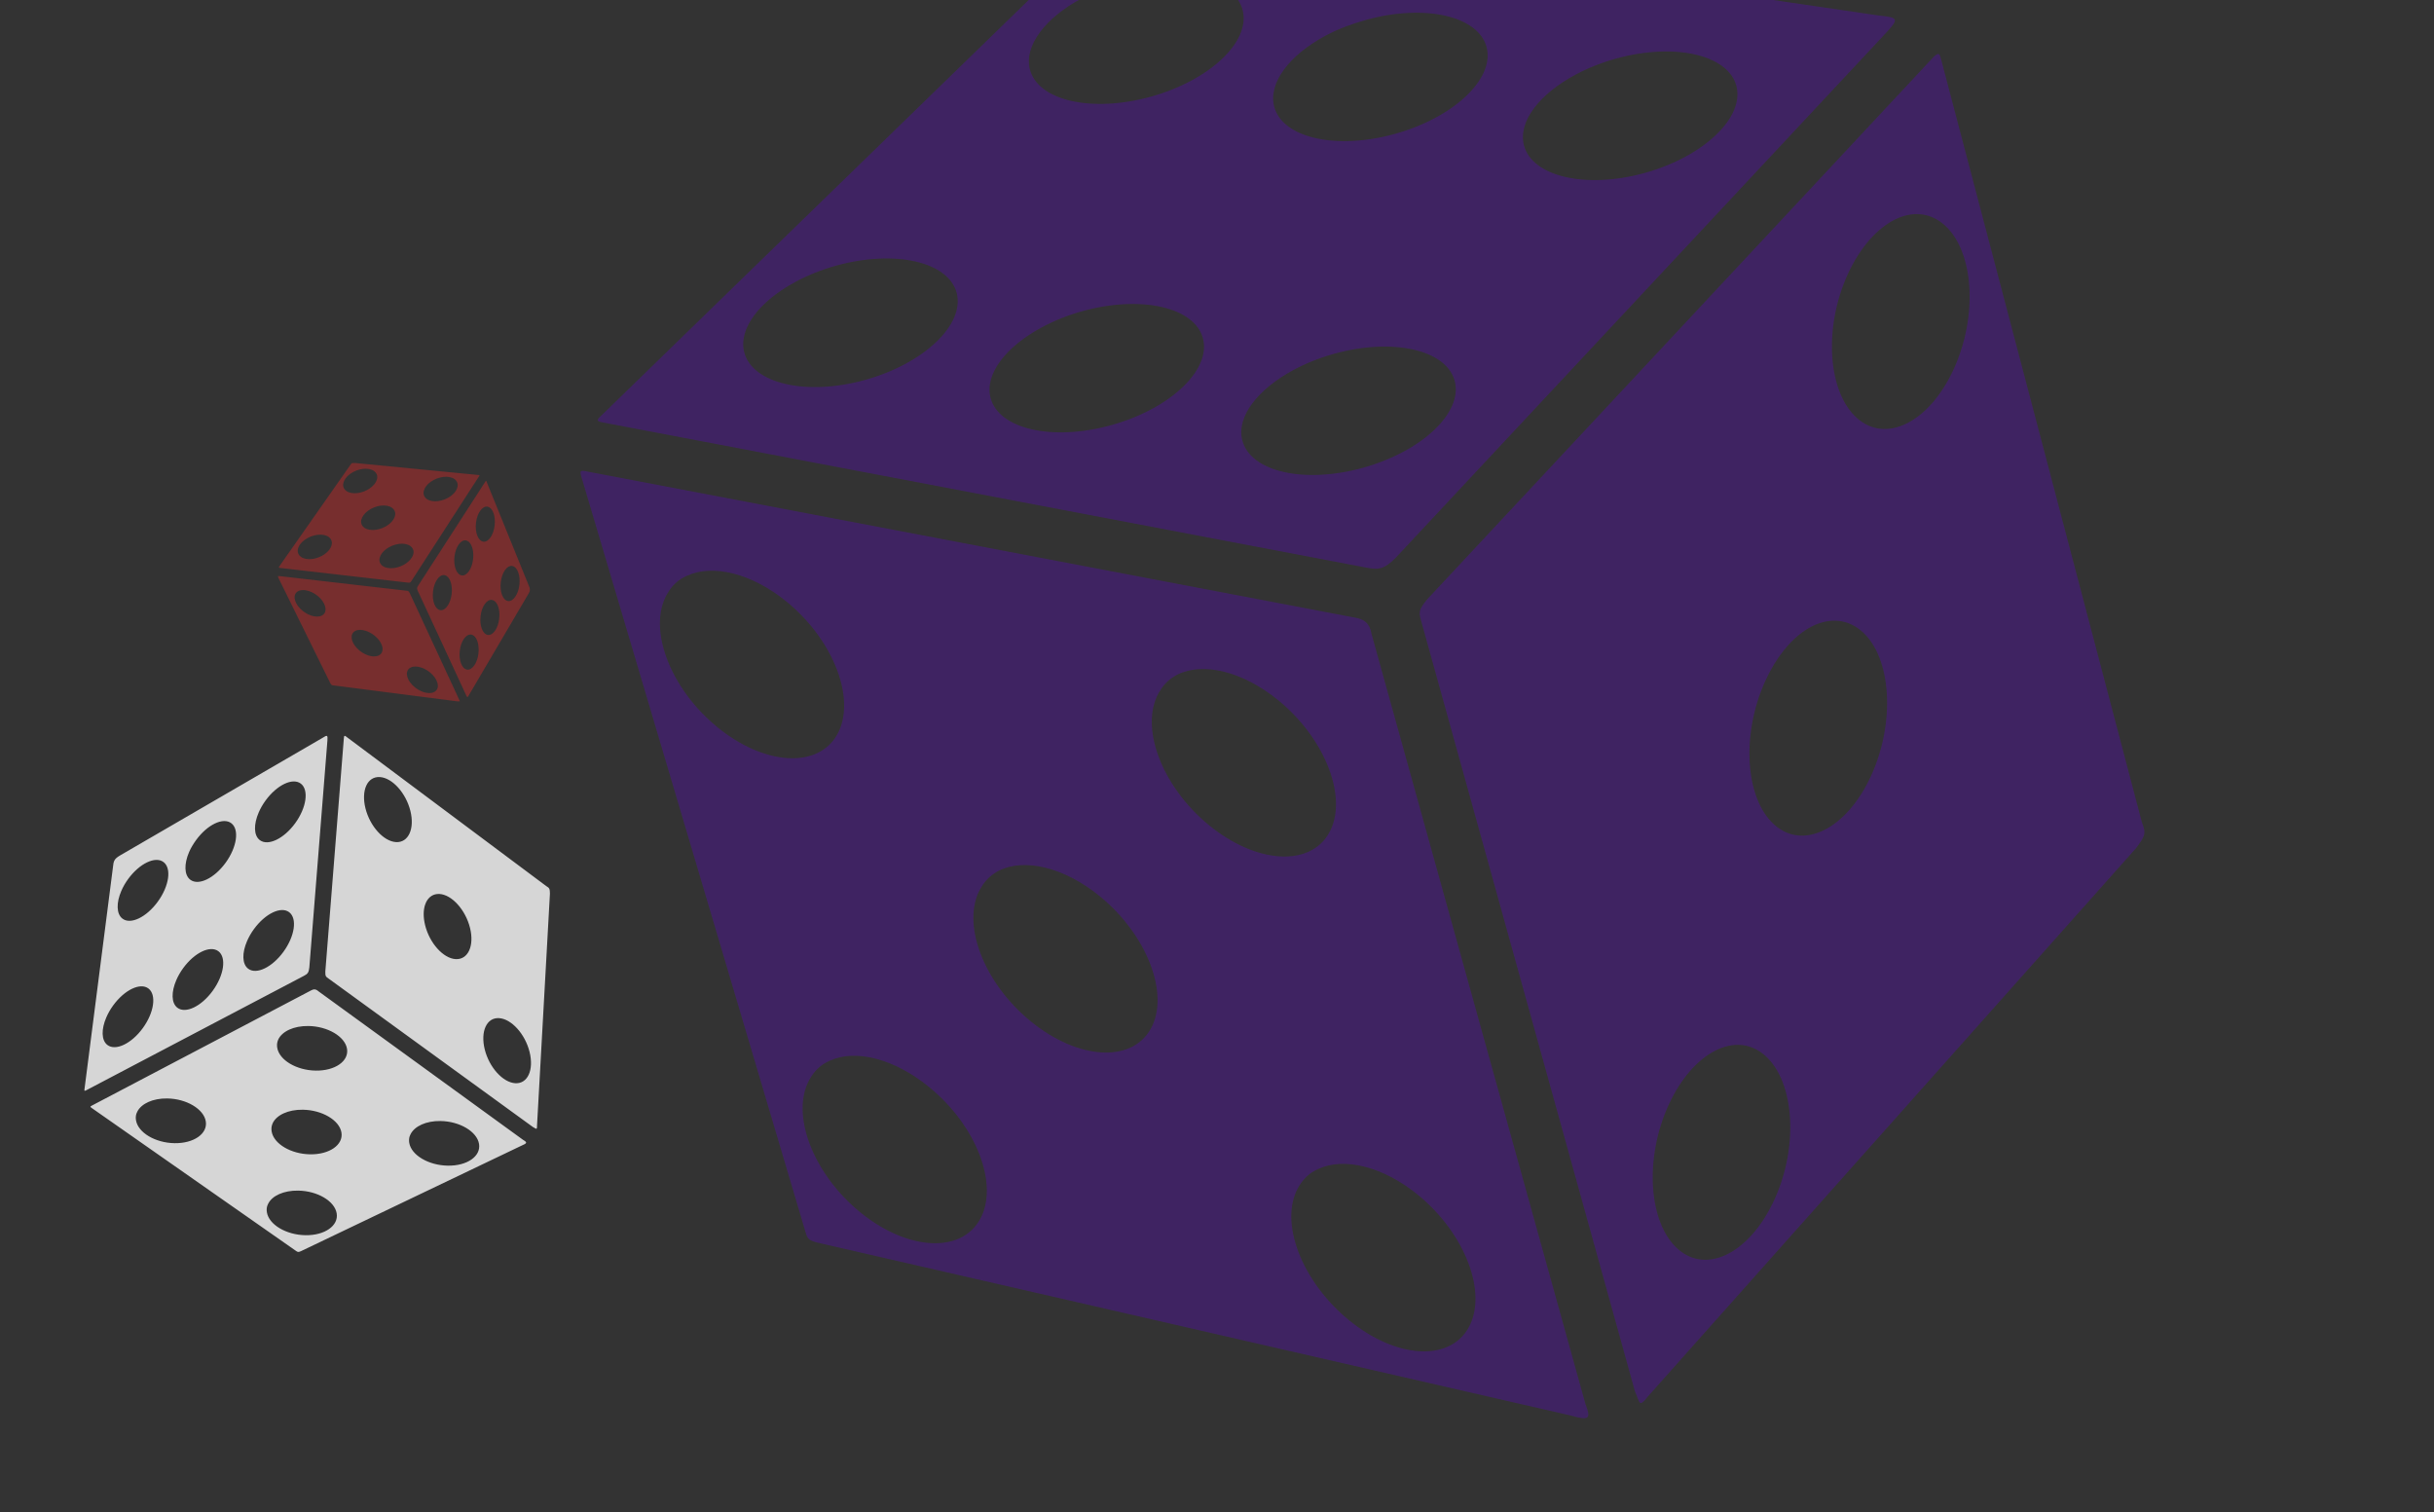 <svg width="573" height="356" viewBox="0 0 573 356" fill="none" xmlns="http://www.w3.org/2000/svg">
<rect x="0" y="0" width="573" height="356" fill="#333333" stroke="none"/>
<g opacity="0.8" clip-path="url(#clip0_339_447)">
<g opacity="0.5">
<path d="M124.784 138.739C124.771 138.57 124.711 138.392 124.61 138.169L114.525 113.348C114.453 113.14 114.397 113.158 114.278 113.349L98.438 137.879C98.134 138.332 98.111 138.533 98.35 139.097L109.736 163.669C110.01 164.231 110.066 164.267 110.401 163.625L124.498 139.635C124.706 139.265 124.806 139.018 124.783 138.737L124.784 138.739ZM122.293 136.042C122.348 136.551 122.347 137.094 122.281 137.664C122.016 139.943 120.813 141.661 119.601 141.492C118.389 141.323 117.622 139.34 117.886 137.061C118.151 134.783 119.342 133.065 120.555 133.234C121.464 133.361 122.132 134.515 122.293 136.042L122.293 136.042ZM116.459 122.067C116.514 122.576 116.514 123.131 116.447 123.701C116.183 125.979 114.99 127.685 113.778 127.516C112.566 127.347 111.788 125.365 112.052 123.086C112.317 120.808 113.521 119.101 114.733 119.27C115.642 119.396 116.298 120.54 116.459 122.067L116.459 122.067ZM117.542 144.024C117.597 144.533 117.585 145.089 117.519 145.659C117.254 147.937 116.062 149.643 114.849 149.474C113.637 149.305 112.871 147.322 113.135 145.043C113.399 142.764 114.592 141.059 115.804 141.228C116.713 141.354 117.381 142.497 117.542 144.024ZM112.887 111.893C112.87 111.848 112.796 111.84 112.645 111.823L83.221 108.96C82.914 108.923 82.841 108.943 82.627 109.243L65.951 133.047C65.515 133.606 65.532 133.712 66.136 133.722L96.029 137.16C96.441 137.253 96.647 137.094 96.808 136.846L112.768 112.139C112.856 112.012 112.901 111.938 112.884 111.893L112.887 111.893ZM111.387 130.012C111.442 130.521 111.442 131.076 111.375 131.646C111.111 133.925 109.918 135.63 108.706 135.461C107.494 135.292 106.727 133.309 106.992 131.03C107.256 128.752 108.449 127.046 109.661 127.215C110.57 127.342 111.226 128.485 111.387 130.012L111.387 130.012ZM112.645 152.188C112.7 152.697 112.699 153.252 112.633 153.821C112.369 156.1 111.176 157.805 109.964 157.637C108.752 157.468 107.973 155.485 108.238 153.207C108.502 150.928 109.707 149.221 110.919 149.39C111.828 149.517 112.483 150.661 112.645 152.188ZM107.716 113.847C107.734 113.932 107.739 114.026 107.743 114.114C107.793 115.169 106.925 116.404 105.414 117.226C103.401 118.322 101.011 118.264 100.082 117.105C99.153 115.945 100.03 114.116 102.043 113.02C104.057 111.925 106.447 111.982 107.375 113.141C107.55 113.359 107.665 113.592 107.716 113.847ZM106.339 138.19C106.393 138.699 106.393 139.254 106.327 139.823C106.062 142.102 104.87 143.807 103.657 143.639C102.445 143.47 101.679 141.486 101.943 139.208C102.208 136.929 103.4 135.223 104.612 135.392C105.521 135.519 106.177 136.662 106.338 138.19L106.339 138.19ZM108.229 165.022C108.214 164.974 108.19 164.907 108.151 164.83L96.449 139.596C96.176 139.086 96.088 139.111 95.679 139.063L65.88 135.627C65.448 135.649 65.237 135.51 65.517 135.993L77.737 160.787C78.026 161.263 78.078 161.355 78.57 161.361L107.994 165.152C108.202 165.187 108.273 165.166 108.227 165.023L108.229 165.022ZM103.07 161.255C103.133 161.992 102.833 162.606 102.17 162.931C100.846 163.581 98.545 162.818 97.03 161.217C95.516 159.616 95.366 157.791 96.691 157.141C98.015 156.491 100.316 157.254 101.831 158.855C102.588 159.655 103.008 160.518 103.07 161.255ZM97.357 129.817C97.437 130.882 96.555 132.141 95.021 132.976C93.008 134.072 90.619 134.026 89.691 132.867C88.762 131.707 89.649 129.877 91.663 128.781C93.677 127.685 96.055 127.744 96.984 128.903C97.158 129.121 97.273 129.354 97.325 129.609C97.339 129.678 97.352 129.746 97.357 129.817ZM93.046 120.821C93.126 121.886 92.244 123.145 90.71 123.98C88.696 125.076 86.308 125.03 85.379 123.871C84.45 122.711 85.338 120.881 87.352 119.785C89.365 118.689 91.743 118.748 92.672 119.907C92.846 120.125 92.962 120.357 93.013 120.613C93.028 120.682 93.041 120.75 93.046 120.821ZM88.784 111.961C88.801 112.046 88.806 112.14 88.811 112.228C88.861 113.283 87.979 114.507 86.469 115.329C84.455 116.425 82.078 116.378 81.15 115.219C80.221 114.059 81.097 112.23 83.111 111.134C85.124 110.038 87.514 110.096 88.443 111.255C88.617 111.473 88.732 111.705 88.784 111.961ZM90.062 152.653C90.111 153.376 89.811 153.987 89.159 154.306C87.835 154.956 85.533 154.182 84.018 152.581C82.504 150.98 82.354 149.154 83.678 148.505C85.003 147.855 87.305 148.629 88.82 150.23C89.482 150.931 89.887 151.672 90.019 152.341C90.04 152.448 90.055 152.55 90.062 152.653ZM78.096 127.47C78.114 127.555 78.119 127.65 78.123 127.737C78.173 128.792 77.304 130.027 75.794 130.849C73.781 131.945 71.391 131.888 70.462 130.728C69.533 129.569 70.411 127.751 72.424 126.655C74.438 125.56 76.826 125.605 77.755 126.765C77.929 126.982 78.045 127.215 78.096 127.47ZM76.631 143.248C76.694 143.986 76.405 144.598 75.743 144.923C74.419 145.573 72.117 144.81 70.603 143.209C69.088 141.608 68.927 139.784 70.251 139.134C71.576 138.485 73.877 139.247 75.392 140.848C76.149 141.649 76.569 142.511 76.631 143.248Z" fill="#DC2626"/>
</g>
</g>
<g opacity="0.8" clip-path="url(#clip1_339_447)">
<path d="M26.887 202.655C26.746 202.96 26.676 203.325 26.634 203.808L19.887 256.42C19.808 256.847 19.922 256.871 20.314 256.657L71.484 229.761C72.449 229.276 72.685 228.952 72.822 227.746L77.081 174.299C77.157 173.063 77.094 172.947 75.892 173.727L28.253 201.39C27.534 201.825 27.122 202.153 26.887 202.661L26.887 202.655ZM28.56 209.729C28.96 208.798 29.492 207.862 30.16 206.944C32.831 203.272 36.577 201.479 38.503 202.949C40.429 204.419 39.823 208.585 37.151 212.257C34.479 215.93 30.754 217.732 28.828 216.262C27.383 215.159 27.353 212.519 28.56 209.729L28.56 209.729ZM25.031 239.502C25.431 238.571 25.971 237.614 26.639 236.696C29.311 233.024 33.027 231.243 34.953 232.713C36.879 234.183 36.293 238.358 33.621 242.03C30.95 245.703 27.213 247.474 25.287 246.005C23.842 244.902 23.824 242.292 25.03 239.502L25.031 239.502ZM44.516 200.585C44.916 199.654 45.478 198.706 46.146 197.788C48.818 194.116 52.533 192.335 54.459 193.805C56.385 195.275 55.779 199.441 53.107 203.113C50.435 206.786 46.719 208.567 44.793 207.097C43.349 205.994 43.309 203.375 44.516 200.585ZM21.297 260.521C21.281 260.616 21.402 260.702 21.646 260.877L69.603 294.428C70.096 294.79 70.241 294.828 70.902 294.518L122.809 269.686C124.103 269.146 124.177 268.946 123.145 268.343L74.939 233.343C74.32 232.781 73.81 232.857 73.291 233.126L21.741 260.212C21.466 260.347 21.317 260.43 21.301 260.524L21.297 260.521ZM41.504 230.733C41.904 229.802 42.445 228.846 43.112 227.928C45.784 224.255 49.5 222.474 51.426 223.944C53.352 225.414 52.745 229.58 50.073 233.252C47.401 236.925 43.686 238.706 41.76 237.236C40.315 236.133 40.297 233.524 41.504 230.733L41.504 230.733ZM60.901 191.269C61.301 190.338 61.841 189.382 62.509 188.464C65.181 184.791 68.897 183.01 70.823 184.48C72.749 185.95 72.163 190.125 69.491 193.798C66.819 197.47 63.083 199.242 61.157 197.772C59.712 196.67 59.694 194.06 60.901 191.269ZM32.113 262.18C32.166 262.017 32.248 261.849 32.326 261.693C33.266 259.825 35.965 258.541 39.369 258.592C43.907 258.661 47.972 261.083 48.446 263.986C48.92 266.889 45.631 269.191 41.092 269.122C36.554 269.054 32.489 266.631 32.015 263.728C31.926 263.184 31.953 262.67 32.113 262.18ZM58.162 221.541C58.563 220.61 59.103 219.654 59.771 218.736C62.443 215.063 66.159 213.282 68.085 214.752C70.011 216.222 69.404 220.388 66.732 224.06C64.06 227.733 60.345 229.514 58.419 228.044C56.974 226.942 56.956 224.332 58.162 221.542L58.162 221.541ZM80.996 173.431C80.975 173.528 80.952 173.667 80.944 173.837L76.584 228.733C76.558 229.879 76.734 229.921 77.393 230.401L125.441 265.306C126.206 265.689 126.435 266.133 126.421 265.029L129.461 210.387C129.425 209.285 129.425 209.077 128.583 208.588L81.528 173.436C81.204 173.174 81.061 173.14 81 173.432L80.996 173.431ZM86.229 184.944C86.839 183.612 87.953 182.845 89.411 182.929C92.326 183.097 95.553 186.65 96.608 190.883C97.663 195.117 96.146 198.411 93.23 198.243C90.314 198.075 87.088 194.522 86.033 190.288C85.505 188.172 85.619 186.276 86.229 184.944ZM65.508 244.714C66.406 242.8 69.152 241.486 72.609 241.538C77.147 241.606 81.221 244.008 81.695 246.911C82.169 249.813 78.858 252.107 74.32 252.038C69.782 251.969 65.738 249.556 65.264 246.653C65.175 246.109 65.202 245.595 65.362 245.105C65.404 244.972 65.448 244.842 65.508 244.714ZM64.194 264.421C65.092 262.506 67.838 261.192 71.295 261.244C75.833 261.313 79.907 263.714 80.381 266.617C80.855 269.52 77.544 271.813 73.006 271.744C68.468 271.675 64.424 269.262 63.95 266.36C63.861 265.815 63.888 265.301 64.048 264.811C64.09 264.678 64.134 264.548 64.194 264.421ZM62.928 283.845C62.98 283.681 63.063 283.513 63.141 283.357C64.081 281.49 66.792 280.235 70.195 280.287C74.734 280.355 78.787 282.747 79.261 285.65C79.735 288.553 76.445 290.855 71.907 290.787C67.369 290.718 63.304 288.296 62.83 285.393C62.741 284.849 62.768 284.335 62.928 283.845ZM100.297 212.428C100.916 211.134 102.025 210.373 103.461 210.455C106.376 210.623 109.594 214.197 110.648 218.431C111.703 222.664 110.186 225.958 107.271 225.79C104.355 225.623 101.137 222.048 100.083 217.815C99.621 215.963 99.645 214.291 100.068 213.009C100.136 212.803 100.209 212.613 100.297 212.428ZM96.441 267.492C96.494 267.329 96.576 267.161 96.654 267.005C97.594 265.138 100.293 263.853 103.697 263.904C108.235 263.973 112.3 266.395 112.774 269.298C113.248 272.201 109.968 274.482 105.429 274.413C100.891 274.345 96.817 271.944 96.343 269.041C96.254 268.496 96.281 267.982 96.441 267.492ZM114.311 241.708C114.921 240.376 116.014 239.6 117.472 239.684C120.388 239.851 123.614 243.404 124.669 247.638C125.724 251.871 124.228 255.175 121.312 255.007C118.397 254.839 115.17 251.286 114.115 247.052C113.588 244.936 113.701 243.04 114.311 241.708Z" fill="white"/>
</g>
<g opacity="0.8">
<path d="M264.401 -21.158C263.453 -20.684 262.564 -19.917 261.51 -18.805L141.36 98.028C140.323 98.929 140.56 99.212 141.947 99.453L321.377 133.573C324.719 134.272 325.938 133.934 328.649 131.221L444.289 7.431C446.906 4.523 446.979 4.114 442.473 3.679L270.266 -21.601C267.635 -21.939 265.968 -21.938 264.392 -21.143L264.401 -21.158ZM254.628 -0.376C257.449 -1.892 260.602 -3.159 264.059 -4.116C277.888 -7.943 290.677 -5.01 292.55 2.413C294.422 9.835 284.729 18.944 270.899 22.77C257.07 26.597 244.315 23.729 242.443 16.306C241.038 10.739 246.155 4.151 254.627 -0.376L254.628 -0.376ZM187.349 66.307C190.17 64.791 193.388 63.489 196.845 62.533C210.674 58.706 223.365 61.609 225.237 69.031C227.109 76.454 217.45 85.627 203.62 89.454C189.791 93.281 177.067 90.314 175.194 82.891C173.79 77.324 178.877 70.834 187.349 66.307L187.349 66.307ZM312.067 8.39C314.888 6.875 318.14 5.638 321.597 4.681C335.426 0.854 348.116 3.757 349.989 11.18C351.861 18.602 342.167 27.711 328.338 31.537C314.509 35.364 301.818 32.462 299.946 25.039C298.542 19.472 303.594 12.918 312.067 8.39ZM136.78 110.943C136.555 111.146 136.685 111.596 136.945 112.509L189.553 289.786C190.06 291.651 190.344 292.03 192.589 292.563L369.78 333.236C374.042 334.448 374.619 334.099 373.252 330.577L322.876 149.227C322.449 146.619 321.04 145.804 319.228 145.449L138.486 111.05C137.54 110.844 137.008 110.754 136.784 110.957L136.78 110.943ZM245.329 77.019C248.15 75.503 251.368 74.202 254.825 73.245C268.654 69.418 281.344 72.321 283.217 79.744C285.089 87.166 275.395 96.275 261.566 100.101C247.737 103.928 235.046 101.026 233.174 93.603C231.77 88.036 236.856 81.546 245.328 77.02L245.329 77.019ZM370.903 17.576C373.724 16.061 376.942 14.759 380.398 13.802C394.228 9.976 406.918 12.878 408.79 20.301C410.663 27.723 401.003 36.897 387.174 40.723C373.345 44.55 360.62 41.583 358.748 34.16C357.344 28.593 362.43 22.104 370.903 17.576ZM160.263 136.315C160.716 136.015 161.25 135.761 161.75 135.53C167.745 132.759 176.948 134.891 185.263 141.711C196.351 150.806 201.639 164.791 197.103 172.901C192.567 181.011 179.904 180.235 168.816 171.141C157.729 162.046 152.44 148.062 156.977 139.951C157.827 138.43 158.906 137.213 160.263 136.315ZM304.6 87.05C307.421 85.534 310.639 84.232 314.096 83.276C327.925 79.449 340.615 82.352 342.487 89.774C344.36 97.197 334.666 106.306 320.837 110.132C307.008 113.959 294.317 111.056 292.445 103.634C291.041 98.067 296.127 91.577 304.599 87.05L304.6 87.05ZM455.677 12.984C455.435 13.184 455.103 13.48 454.749 13.887L336.01 141.061C333.693 143.843 334.045 144.294 334.731 146.779L384.901 327.581C386.041 330.032 385.735 331.582 387.871 328.824L502.846 199.682C504.923 196.885 505.332 196.37 504.213 193.505L456.982 14.044C456.696 12.756 456.409 12.394 455.684 12.994L455.677 12.984ZM445.975 51.745C450.103 49.65 454.366 49.946 457.807 53.02C464.687 59.169 465.679 74.3 459.961 86.843C454.244 99.386 444.015 104.548 437.135 98.399C430.255 92.251 429.263 77.119 434.98 64.575C437.839 58.304 441.848 53.84 445.975 51.745ZM277.192 158.798C283.178 155.83 292.552 157.98 300.998 164.907C312.085 174.002 317.438 187.952 312.902 196.063C308.366 204.173 295.669 203.333 284.581 194.238C273.494 185.144 268.24 171.223 272.776 163.113C273.626 161.592 274.705 160.375 276.063 159.476C276.43 159.231 276.793 158.995 277.192 158.798ZM235.189 204.945C241.175 201.977 250.549 204.127 258.995 211.054C270.082 220.149 275.435 234.099 270.899 242.21C266.363 250.32 253.665 249.48 242.578 240.385C231.491 231.29 226.237 217.37 230.773 209.26C231.623 207.739 232.701 206.521 234.06 205.623C234.427 205.378 234.79 205.142 235.189 204.945ZM193.858 250.487C194.311 250.188 194.846 249.935 195.345 249.702C201.341 246.932 210.512 249.162 218.828 255.983C229.915 265.077 235.234 278.963 230.698 287.073C226.162 295.184 213.499 294.408 202.412 285.313C191.324 276.219 186.036 262.234 190.572 254.123C191.423 252.603 192.501 251.386 193.858 250.487ZM426.715 147.375C430.789 145.391 435.03 145.692 438.417 148.718C445.297 154.867 446.224 170.033 440.507 182.576C434.79 195.118 424.561 200.281 417.681 194.132C410.8 187.983 409.873 172.817 415.59 160.275C418.092 154.787 421.437 150.699 425.004 148.361C425.577 147.985 426.133 147.659 426.715 147.375ZM308.889 275.957C309.342 275.657 309.877 275.405 310.376 275.172C316.371 272.401 325.573 274.533 333.889 281.353C344.977 290.448 350.265 304.433 345.729 312.543C341.193 320.653 328.594 319.843 317.507 310.748C306.419 301.654 301.066 287.703 305.602 279.593C306.453 278.073 307.531 276.855 308.889 275.957ZM403.788 247.34C407.916 245.245 412.144 245.475 415.585 248.55C422.465 254.698 423.457 269.83 417.739 282.373C412.022 294.916 401.827 300.143 394.947 293.994C388.067 287.845 387.075 272.713 392.792 260.17C395.651 253.898 399.66 249.435 403.788 247.34Z" fill="#5C00D0" fill-opacity="0.38"/>
</g>
<defs>
<clipPath id="clip0_339_447">
<rect width="58.453" height="58.79" fill="white" transform="translate(121.396 105.084) rotate(84.252)"/>
</clipPath>
<clipPath id="clip1_339_447">
<rect width="115.724" height="116.392" fill="white" transform="translate(0 263.987) rotate(-66.328)"/>
</clipPath>
</defs>
</svg>
